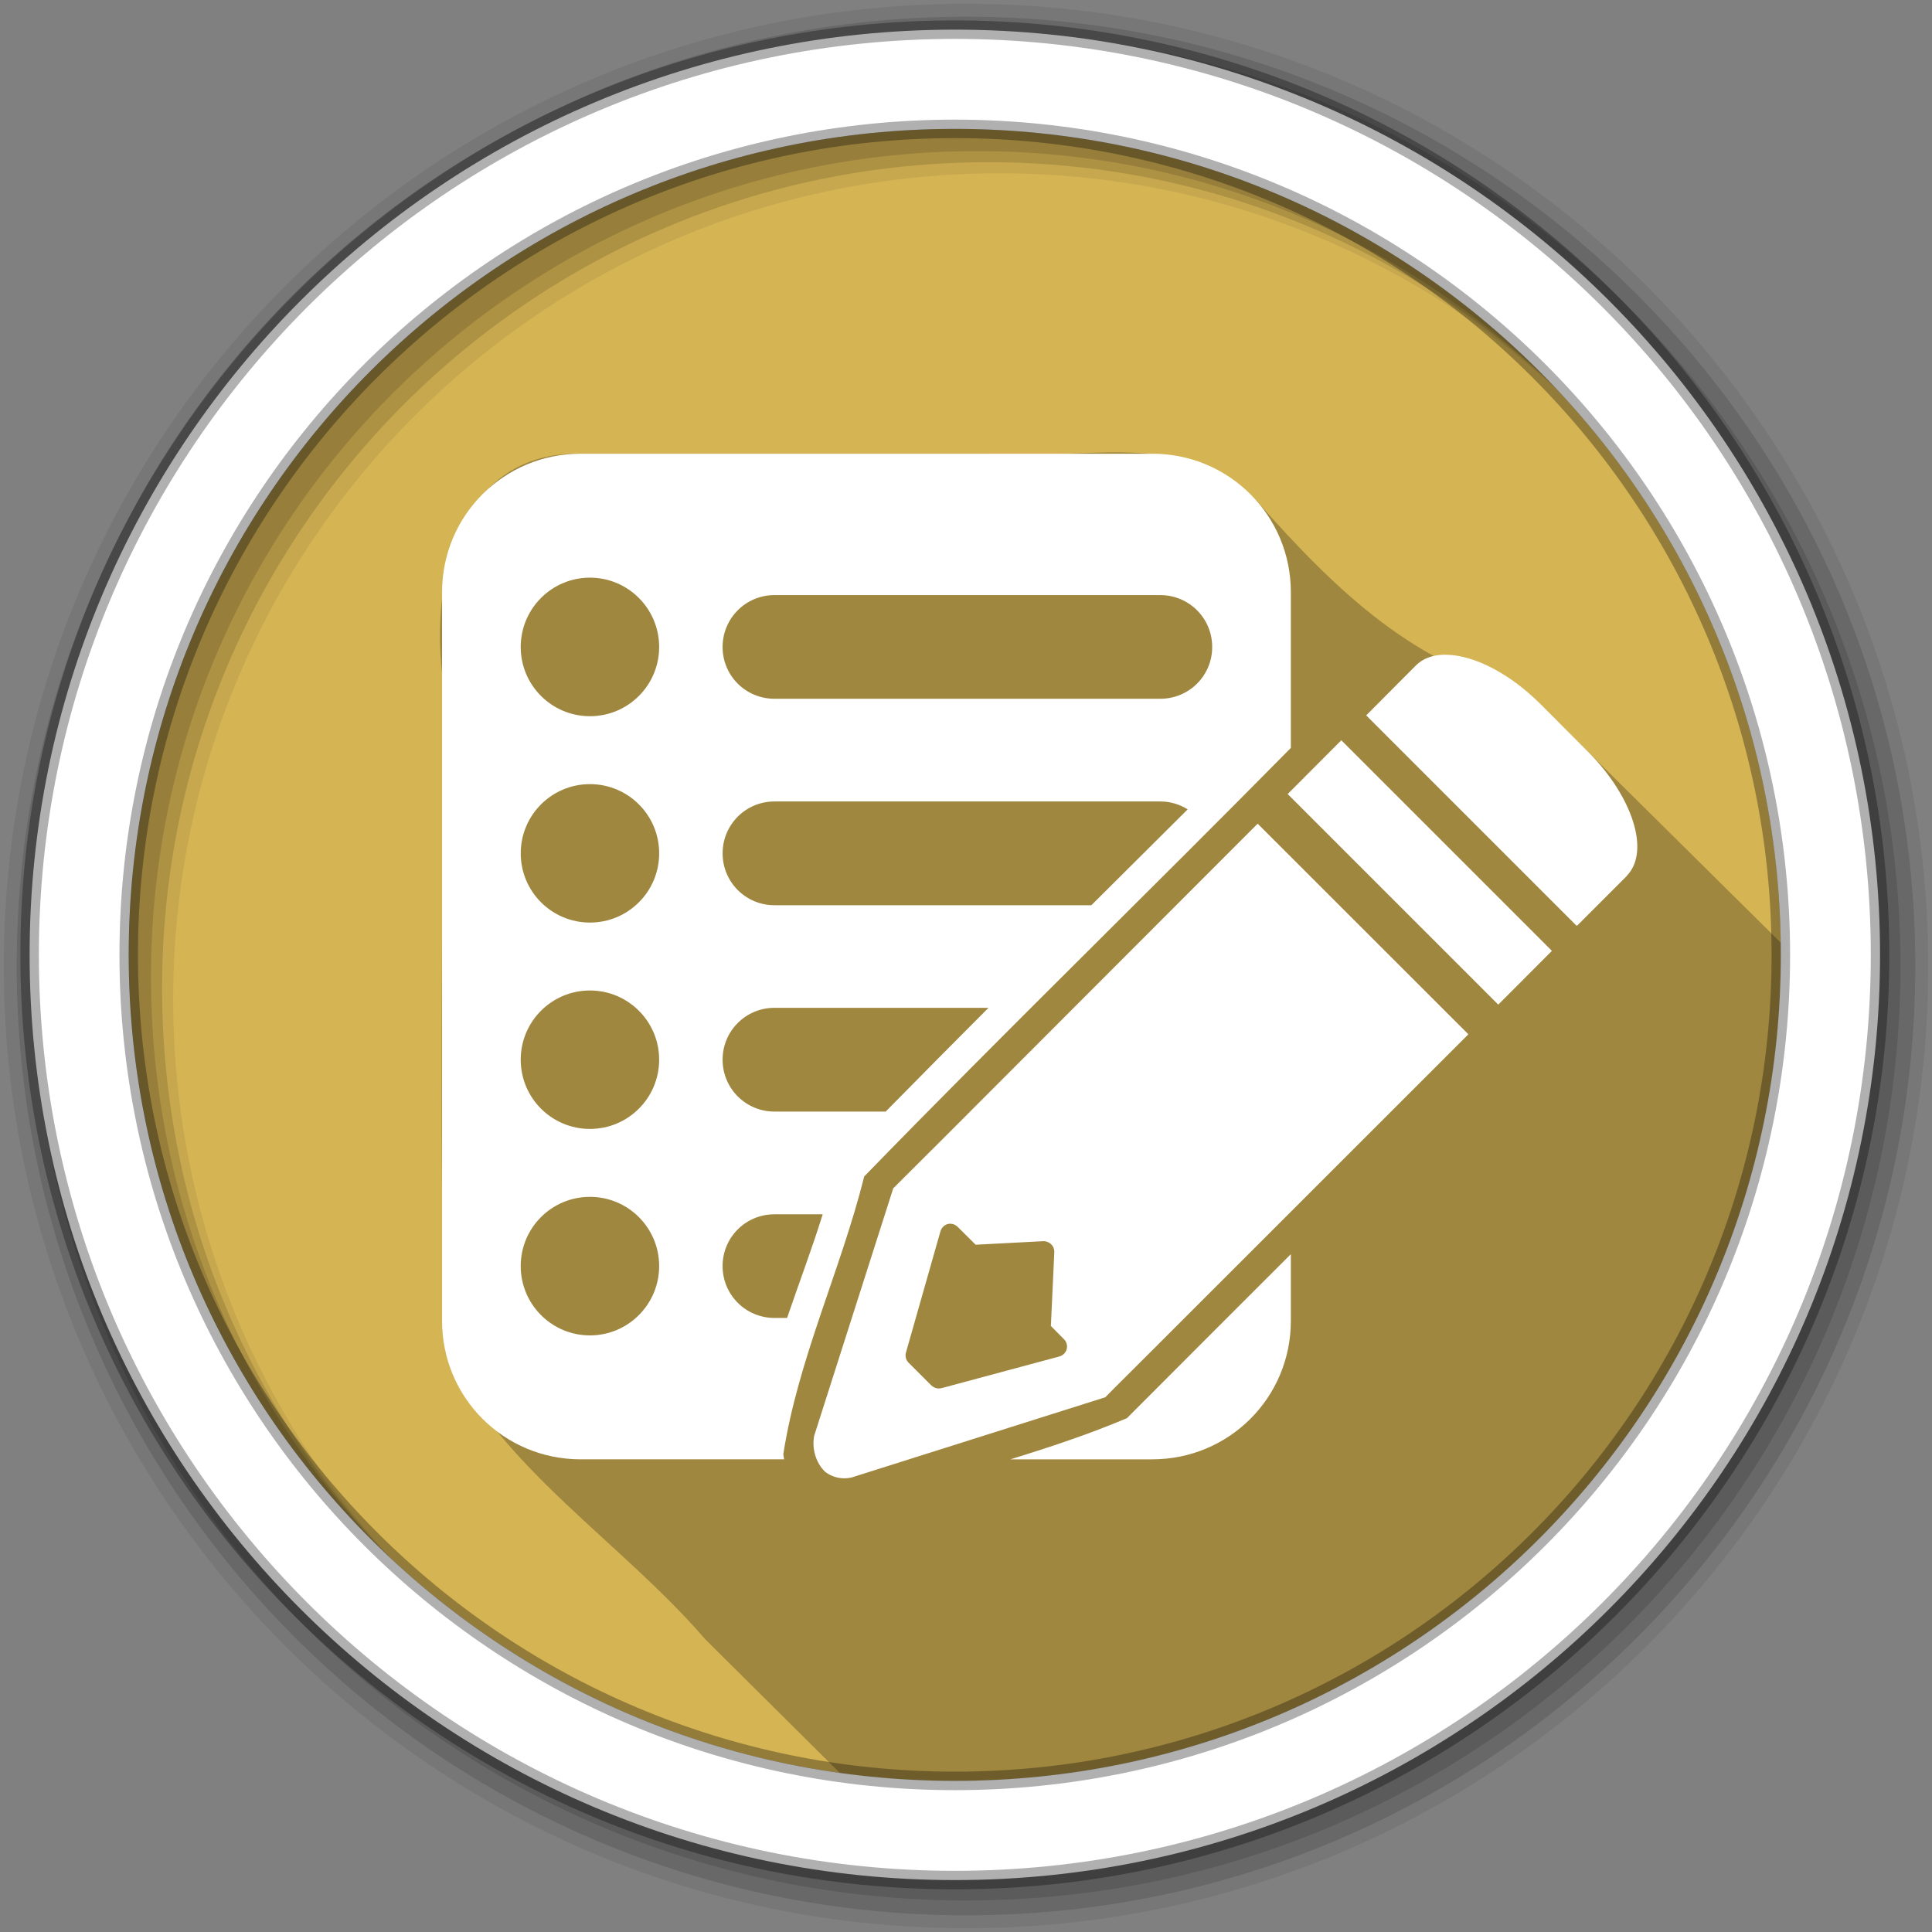 <?xml version="1.0" encoding="UTF-8" standalone="no"?>
<svg xmlns="http://www.w3.org/2000/svg" height="512" viewBox="0 0 512 512" width="512" version="1.1">
 <rect x="0" y="0" width="512" height="512" fill="#808080" stroke="none"/>
 <path id="path11" fill-rule="evenodd" fill="#d5b454" d="m471.95 253.05c0 120.9-98.01 218.9-218.9 218.9-120.9 0-218.9-98.01-218.9-218.9 0-120.9 98.01-218.9 218.9-218.9 120.9 0 218.9 98.01 218.9 218.9"/>
 <path id="path16200" opacity="0.25" d="m294.16 119.88c-11.26 0.1-22.86 1.4-33.54 0.37h-106.74c-31.78-0.75-39.7 32.83-36.72 58.09 0.58 59.94-1.17 120.02 0.9 179.85 14.73 30.98 46.63 50.44 68.88 76.28 11.83 11.75 23.76 23.6 35.62 35.37 9.97 1.39 20.16 2.1 30.5 2.1 120.89 0 218.88-97.98 218.88-218.88 0-1.08-0.02-2.17-0.03-3.25-22.25-22.04-44.49-44.07-66.75-66.09-30.13-7.43-50.17-26.13-71.97-50.78-10.66-11.36-24.56-13.2-39.03-13.06z"/>
 <path id="path13" fill-rule="evenodd" fill-opacity="0.067" d="m256 1c-140.83 0-255 114.17-255 255s114.17 255 255 255 255-114.17 255-255-114.17-255-255-255m8.827 44.931c120.9 0 218.9 98 218.9 218.9s-98 218.9-218.9 218.9-218.93-98-218.93-218.9 98.03-218.9 218.93-218.9"/>
 <path id="path17" fill-rule="evenodd" fill-opacity="0.129" d="m256 4.433c-138.94 0-251.57 112.63-251.57 251.57s112.63 251.57 251.57 251.57 251.57-112.63 251.57-251.57-112.63-251.57-251.57-251.57m5.885 38.556c120.9 0 218.9 98 218.9 218.9s-98 218.9-218.9 218.9-218.93-98-218.93-218.9 98.03-218.9 218.93-218.9"/>
 <path id="path19" fill-rule="evenodd" fill-opacity="0.129" d="m256 8.356c-136.77 0-247.64 110.87-247.64 247.64s110.87 247.64 247.64 247.64 247.64-110.87 247.64-247.64-110.87-247.64-247.64-247.64m2.942 31.691c120.9 0 218.9 98 218.9 218.9s-98 218.9-218.9 218.9-218.93-98-218.93-218.9 98.03-218.9 218.93-218.9"/>
 <path id="path21" d="m253.04 7.859c-135.42 0-245.19 109.78-245.19 245.19 0 135.42 109.78 245.19 245.19 245.19 135.42 0 245.19-109.78 245.19-245.19 0-135.42-109.78-245.19-245.19-245.19zm0 26.297c120.9 0 218.9 98 218.9 218.9s-98 218.9-218.9 218.9-218.93-98-218.93-218.9 98.03-218.9 218.93-218.9z" stroke-opacity="0.31" fill-rule="evenodd" stroke="#000" stroke-width="4.904" fill="#fff"/>
 <path id="rect3210" fill="#fff" d="m153.87 120.24c-20.336 0-36.719 16.351-36.719 36.688v193.12c0 20.336 16.382 36.688 36.719 36.688h53.938c-0.091-0.449-0.17-0.91-0.219-1.375 3.91-25.221 15.265-48.869 21.438-73.594 37.134-38.206 75.613-75.578 113.06-113.56v-41.281c0-20.336-16.382-36.688-36.719-36.688h-151.5zm2.469 32.844c10.134 0 18.344 8.241 18.344 18.375s-8.21 18.344-18.344 18.344-18.344-8.21-18.344-18.344 8.21-18.375 18.344-18.375zm48.906 4.625h102.25c7.616 0 13.75 6.134 13.75 13.75s-6.134 13.719-13.75 13.719h-102.25c-7.616 0-13.75-6.103-13.75-13.719 0-7.616 6.134-13.75 13.75-13.75zm176.97 15.812c-2.728 0.141-5.126 1.024-6.875 2.719l-0.094 0.094-12.906 12.969-0.281 0.281 0.281 0.281 55.25 55.25 0.312 0.25 0.25-0.25 12.781-12.781 0.156-0.188c0.063-0.063 0.086-0.109 0.094-0.125 3.108-3.242 3.446-8.521 1.562-14.406-1.891-5.909-6.016-12.512-11.938-18.438l-12.531-12.562c-8.188-8.189-17.616-12.934-24.844-13.094-0.393-0.009-0.818-0.021-1.219 0zm-26.75 22.656-0.281 0.281-13.656 13.688-0.281 0.281 0.281 0.281 55.25 55.25 0.25 0.281 0.312-0.281 13.656-13.688 0.281-0.281-0.281-0.281-55.25-55.25-0.281-0.281zm-199.12 11.625c10.134 0 18.344 8.21 18.344 18.344s-8.21 18.344-18.344 18.344-18.344-8.21-18.344-18.344 8.21-18.344 18.344-18.344zm48.906 4.594h102.25c2.674 0 5.143 0.783 7.25 2.094-8.505 8.475-17.022 16.936-25.531 25.406h-83.969c-7.616 0-13.75-6.134-13.75-13.75s6.134-13.75 13.75-13.75zm128.09 5.906-0.312 0.25-83.344 83.438-10.312 10.281-2.594 2.594-0.094 0.062v0.094l-20.844 65.25-0.031 0.031c-0.749 3.515 0.387 7.395 2.875 9.75l0.031 0.031c2.306 1.724 5.377 2.171 8 1.125h0.031l66.125-20.906 0.062-0.031 0.062-0.062 2.156-2.188 9.969-9.938 83.719-83.688 0.281-0.312-0.281-0.281-55.25-55.219-0.25-0.281zm-177 44.188c10.134 0 18.344 8.21 18.344 18.344s-8.21 18.344-18.344 18.344-18.344-8.21-18.344-18.344 8.21-18.344 18.344-18.344zm48.906 4.594h56.719c-9.113 9.129-18.203 18.307-27.25 27.5h-29.469c-7.616 0-13.75-6.134-13.75-13.75s6.134-13.75 13.75-13.75zm-48.906 50.094c10.134 0 18.344 8.21 18.344 18.344s-8.21 18.375-18.344 18.375-18.344-8.241-18.344-18.375 8.21-18.344 18.344-18.344zm48.906 4.625h12.781c-2.865 9.216-6.327 18.307-9.438 27.469h-3.344c-7.616 0-13.75-6.134-13.75-13.75s6.134-13.719 13.75-13.719zm46.312 2.5h0.062c0.078-0.003 0.141-0.003 0.219 0 0.009 0 0.022-0.001 0.031 0h0.031c0.724 0.009 1.398 0.328 1.906 0.844l4.75 4.719 17.906-0.938c0.008-0.001 0.023 0 0.031 0 0.708-0.032 1.435 0.252 1.969 0.719 0.628 0.555 0.982 1.381 0.938 2.219l-0.906 19.531 3.469 3.5c0.688 0.692 0.974 1.714 0.719 2.656-0.256 0.942-1.025 1.687-1.969 1.938l-31.156 8.375h-0.031c-0.935 0.257-1.962-0.01-2.656-0.688h-0.031l-6.062-6.062c-0.709-0.7-0.96-1.729-0.688-2.688l9.125-32.062c0.286-1.086 1.228-1.937 2.344-2.062zm90.531 8.062c-14.502 14.483-28.993 28.972-43.438 43.469-10.038 4.247-20.414 7.678-30.875 10.906h37.594c20.336 0 36.719-16.351 36.719-36.688v-17.688z"/>
</svg>
